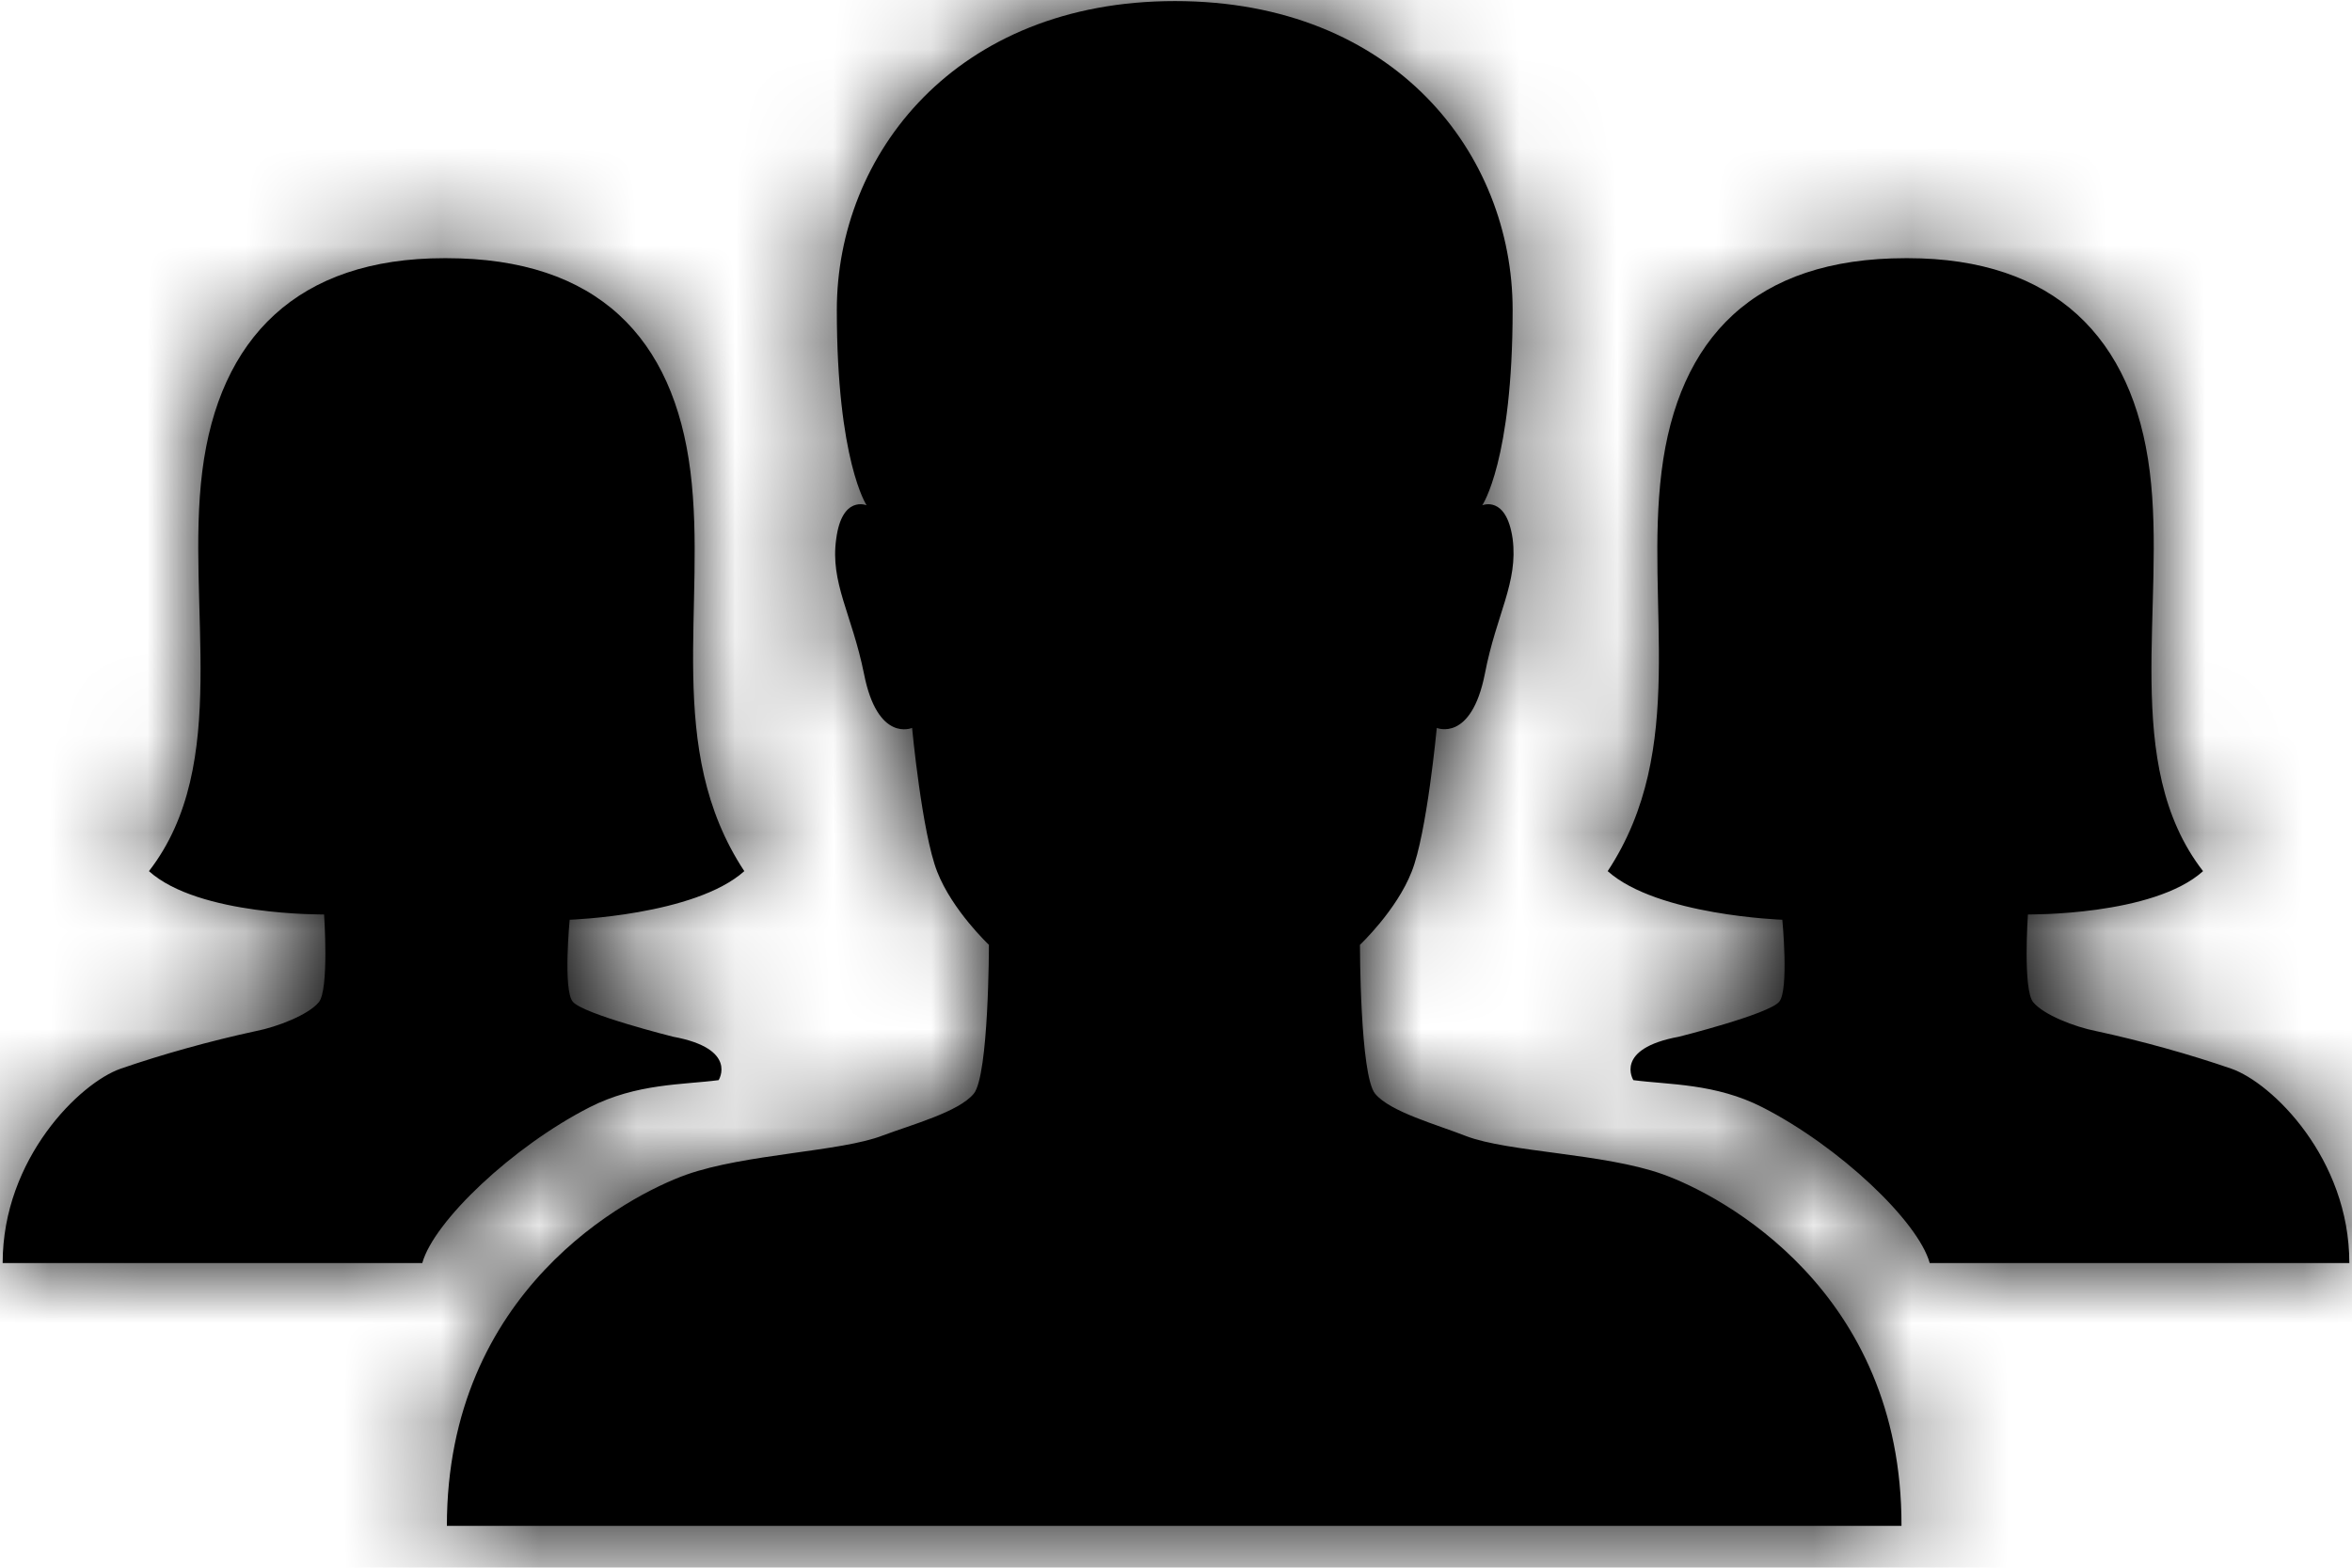 <?xml version="1.0" encoding="UTF-8"?>
<svg width="24px" height="16px" viewBox="0 0 24 16" version="1.1" xmlns="http://www.w3.org/2000/svg" xmlns:xlink="http://www.w3.org/1999/xlink">
    <!-- Generator: sketchtool 51.3 (57544) - http://www.bohemiancoding.com/sketch -->
    <title>5E4A3D3C-FA42-4E4C-8A24-0E1DE4D9CA5D</title>
    <desc>Created with sketchtool.</desc>
    <defs>
        <path d="M5.813,9.387 C5.813,9.387 7.088,9.344 7.595,8.891 C6.768,7.637 7.216,6.176 7.045,4.811 C6.875,3.451 6.101,2.635 4.555,2.635 L4.533,2.635 C3.04,2.635 2.235,3.445 2.064,4.811 C1.893,6.171 2.368,7.797 1.52,8.891 C2.027,9.349 3.307,9.333 3.307,9.333 C3.307,9.333 3.36,10.101 3.253,10.229 C3.147,10.357 2.832,10.48 2.613,10.523 C2.144,10.624 1.648,10.763 1.232,10.907 C0.816,11.051 0.027,11.824 0.027,12.891 L4.309,12.891 C4.427,12.464 5.232,11.701 6.016,11.301 C6.496,11.056 6.971,11.072 7.333,11.024 C7.333,11.024 7.536,10.704 6.869,10.581 C6.869,10.581 5.952,10.352 5.845,10.224 C5.744,10.107 5.813,9.387 5.813,9.387 Z M18.187,9.387 C18.187,9.387 16.912,9.344 16.405,8.891 C17.232,7.637 16.784,6.176 16.955,4.811 C17.125,3.451 17.899,2.635 19.445,2.635 L19.467,2.635 C20.96,2.635 21.765,3.445 21.936,4.811 C22.107,6.171 21.632,7.797 22.48,8.891 C21.973,9.349 20.693,9.333 20.693,9.333 C20.693,9.333 20.64,10.101 20.747,10.229 C20.853,10.357 21.168,10.48 21.387,10.523 C21.856,10.624 22.352,10.763 22.768,10.907 C23.184,11.051 23.973,11.824 23.973,12.891 L19.691,12.891 C19.573,12.464 18.768,11.701 17.984,11.301 C17.504,11.056 17.029,11.072 16.667,11.024 C16.667,11.024 16.464,10.704 17.131,10.581 C17.131,10.581 18.048,10.352 18.155,10.224 C18.256,10.107 18.187,9.387 18.187,9.387 Z M16.965,11.984 C17.563,12.197 19.408,13.168 19.403,15.573 L4.56,15.573 C4.56,13.173 6.405,12.203 7.003,11.989 C7.605,11.776 8.581,11.755 9.008,11.589 C9.307,11.477 9.781,11.349 9.936,11.163 C10.091,10.976 10.091,9.643 10.091,9.643 C10.091,9.643 9.717,9.291 9.563,8.896 C9.408,8.501 9.307,7.429 9.307,7.429 C9.307,7.429 8.955,7.584 8.816,6.875 C8.693,6.267 8.469,5.947 8.533,5.499 C8.592,5.051 8.843,5.157 8.843,5.157 C8.843,5.157 8.539,4.704 8.539,3.163 C8.539,1.579 9.749,0.011 11.989,0.011 C14.235,0.011 15.435,1.573 15.435,3.163 C15.435,4.704 15.125,5.157 15.125,5.157 C15.125,5.157 15.371,5.051 15.435,5.499 C15.493,5.947 15.269,6.267 15.152,6.875 C15.013,7.579 14.661,7.429 14.661,7.429 C14.661,7.429 14.56,8.507 14.405,8.896 C14.251,9.291 13.877,9.643 13.877,9.643 C13.877,9.643 13.877,10.976 14.032,11.163 C14.187,11.349 14.661,11.477 14.96,11.595 C15.392,11.76 16.368,11.771 16.965,11.984 Z" id="path-1"></path>
    </defs>
    <g id="00-Стиль-и-компоненты" stroke="none" stroke-width="1" fill="none" fill-rule="evenodd">
        <g id="Иконки,-контролы" transform="translate(-487, -67)">
            <g id="ico/go" transform="translate(487, 67)">
                <mask id="mask-2" fill="white">
                    <use xlink:href="#path-1"></use>
                </mask>
                <use id="Shape" fill="#000000" fill-rule="nonzero" xlink:href="#path-1"></use>
                <g id="colors/pure-black" mask="url(#mask-2)">
                    <g transform="translate(0, -4)">
                        <rect id="Background" fill="none" x="0" y="0" width="24" height="24"></rect>
                        <rect id="Black-Color-Copy-9" fill="#000000" fill-rule="evenodd" x="0" y="0" width="24" height="24"></rect>
                    </g>
                </g>
            </g>
        </g>
    </g>
</svg>